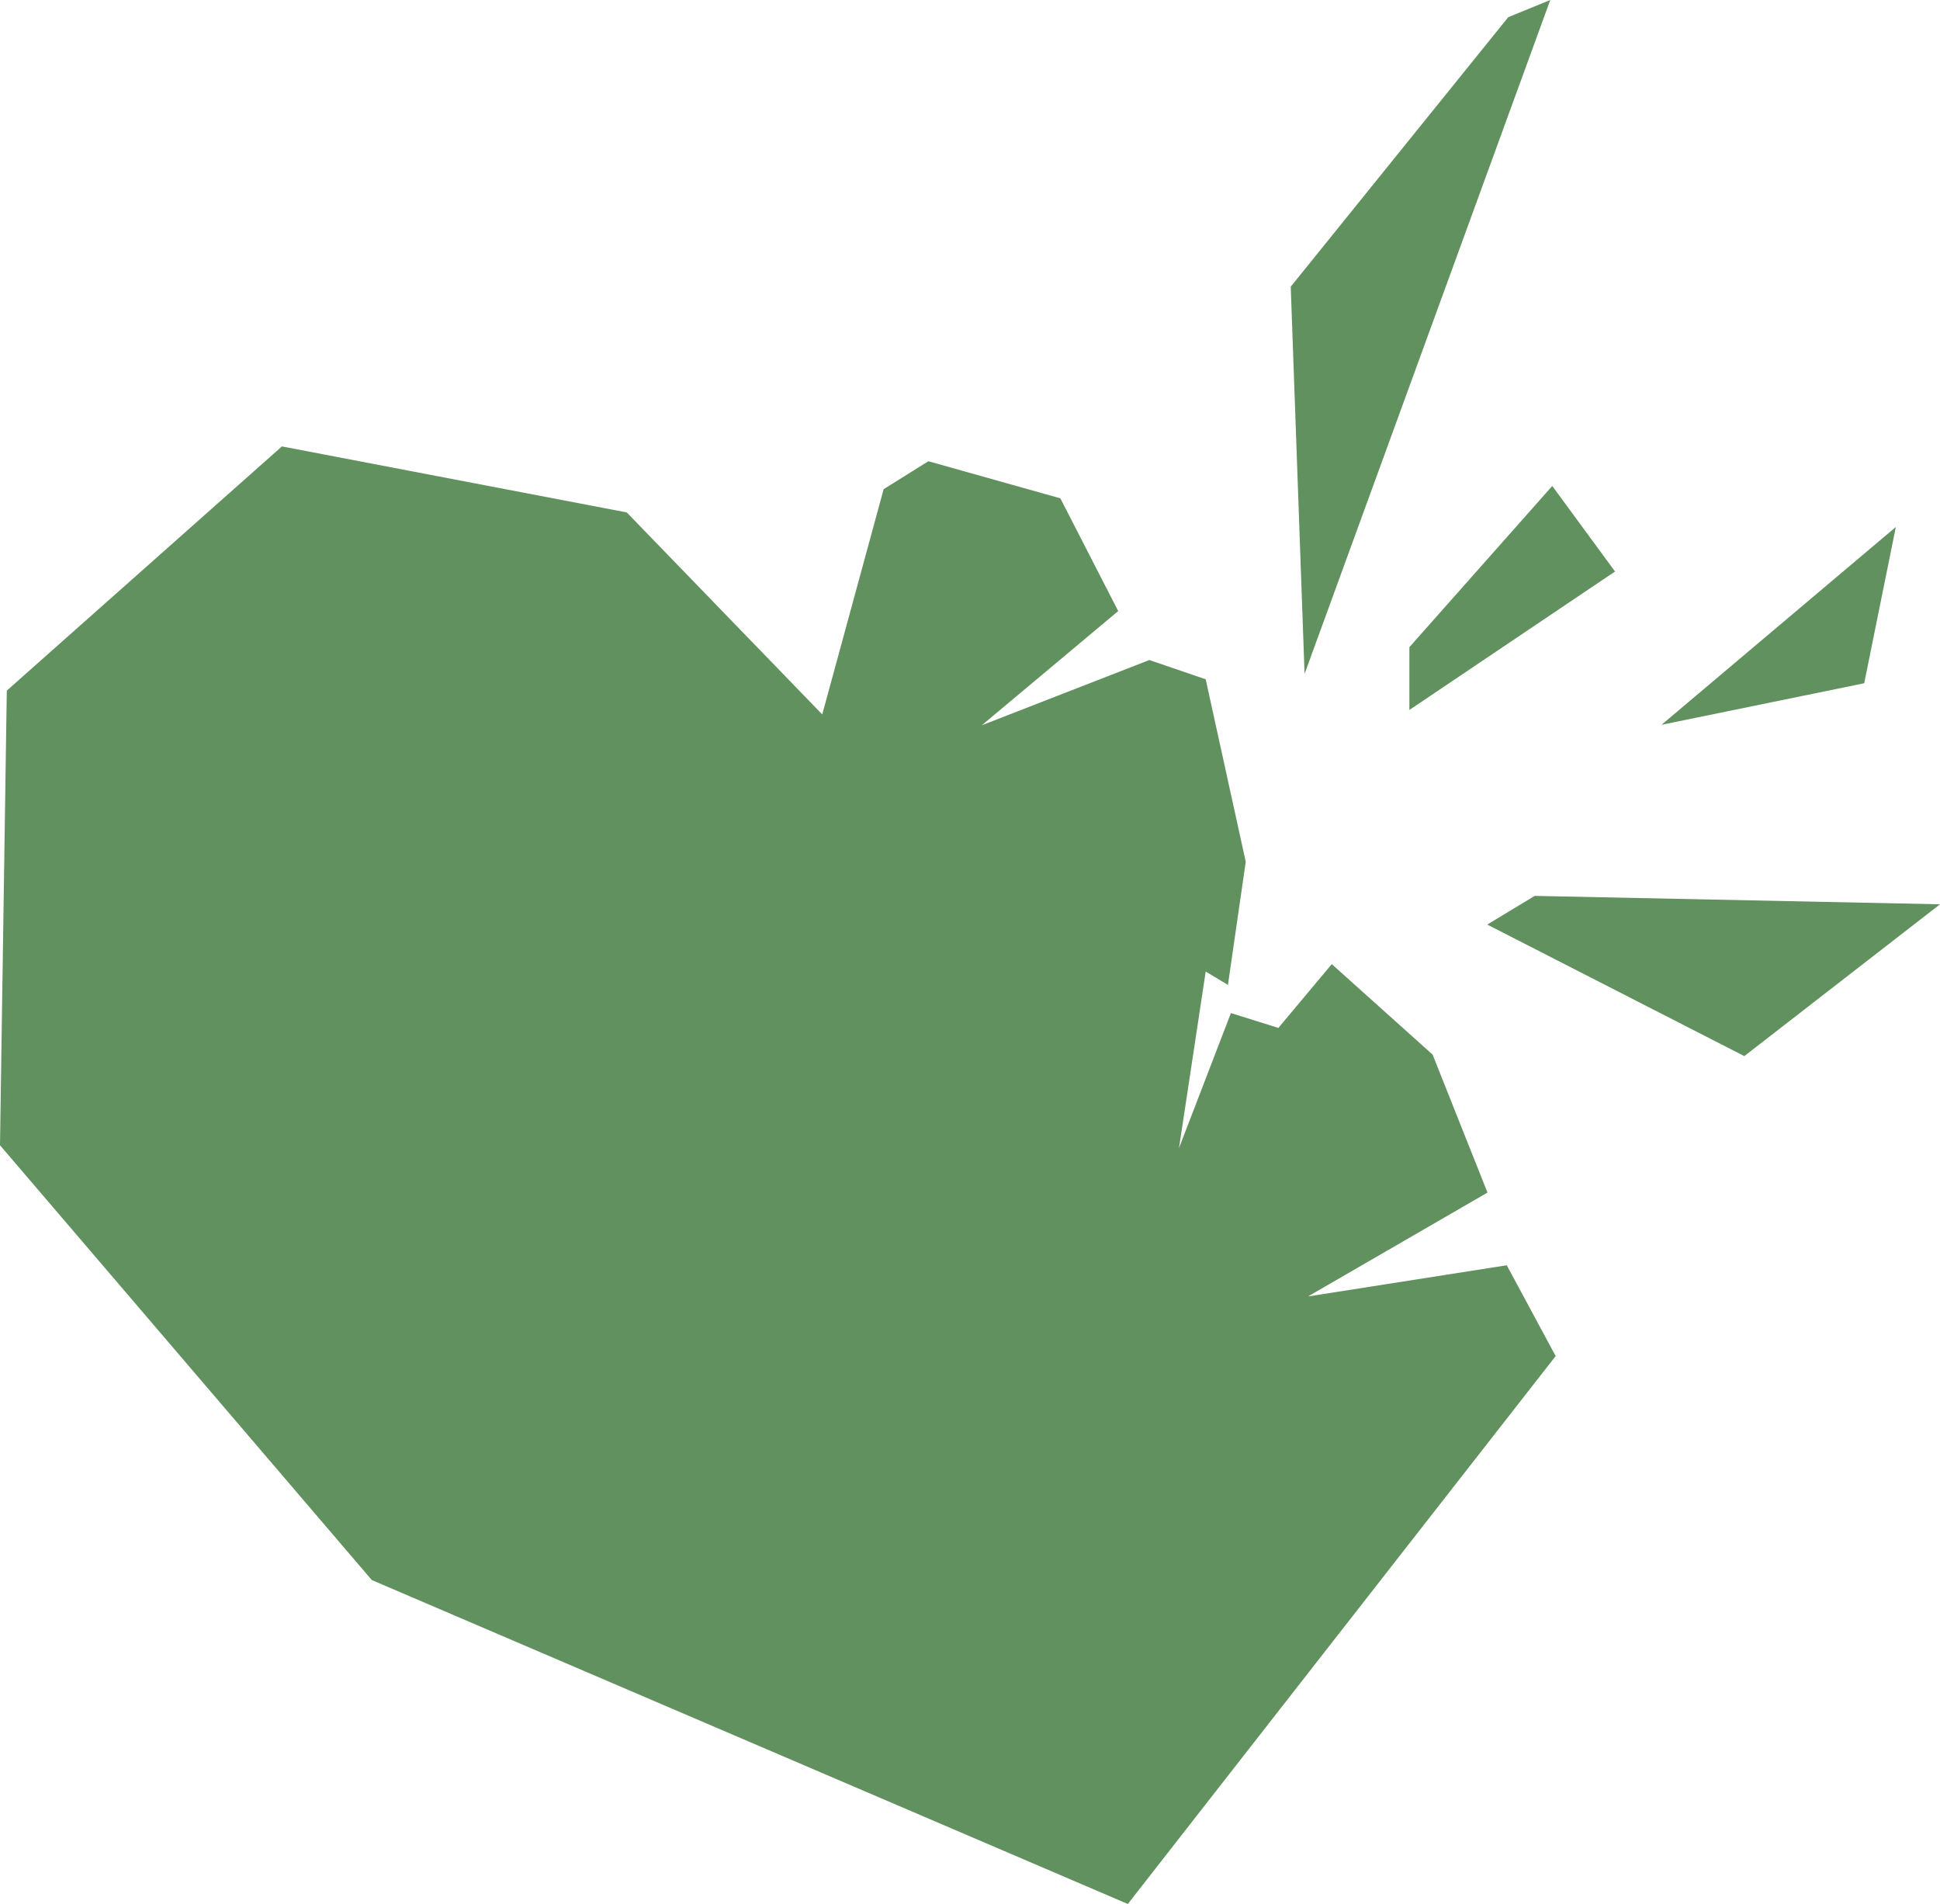 <?xml version="1.0" encoding="UTF-8"?>
<svg id="_レイヤー_1" data-name="レイヤー 1" xmlns="http://www.w3.org/2000/svg" viewBox="0 0 288.899 283.465">
  <defs>
    <style>
      .cls-1, .cls-2 {
        fill: #61915e;
        stroke-width: 0px;
      }

      .cls-2 {
        isolation: isolate;
      }
    </style>
  </defs>
  <polygon class="cls-2" points="224.384 188.374 194.789 193.012 221.512 177.552 213.341 157.012 198.322 143.54 190.371 153.037 183.304 150.828 175.574 170.926 179.549 144.644 182.862 146.632 185.512 128.301 179.549 101.135 171.157 98.264 146.2 107.982 166.519 90.975 157.905 74.19 138.249 68.669 131.59 72.83 122.448 106.365 93.333 76.289 41.981 66.463 1.012 102.82 0 170.505 55.368 235.237 167.953 283.465 231.663 201.893 224.384 188.374"/>
  <polygon class="cls-1" points="192.212 42.681 194.273 100.325 230.862 0 224.604 2.558 192.212 42.681"/>
  <polygon class="cls-1" points="231.157 72.35 240.506 85.086 209.881 105.699 209.881 96.35 231.157 72.35"/>
  <polygon class="cls-1" points="282.322 78.46 277.611 101.724 247.427 107.908 282.322 78.46"/>
  <polygon class="cls-1" points="288.899 134.632 228.543 133.38 221.476 137.65 259.758 157.233 288.899 134.632"/>
</svg>